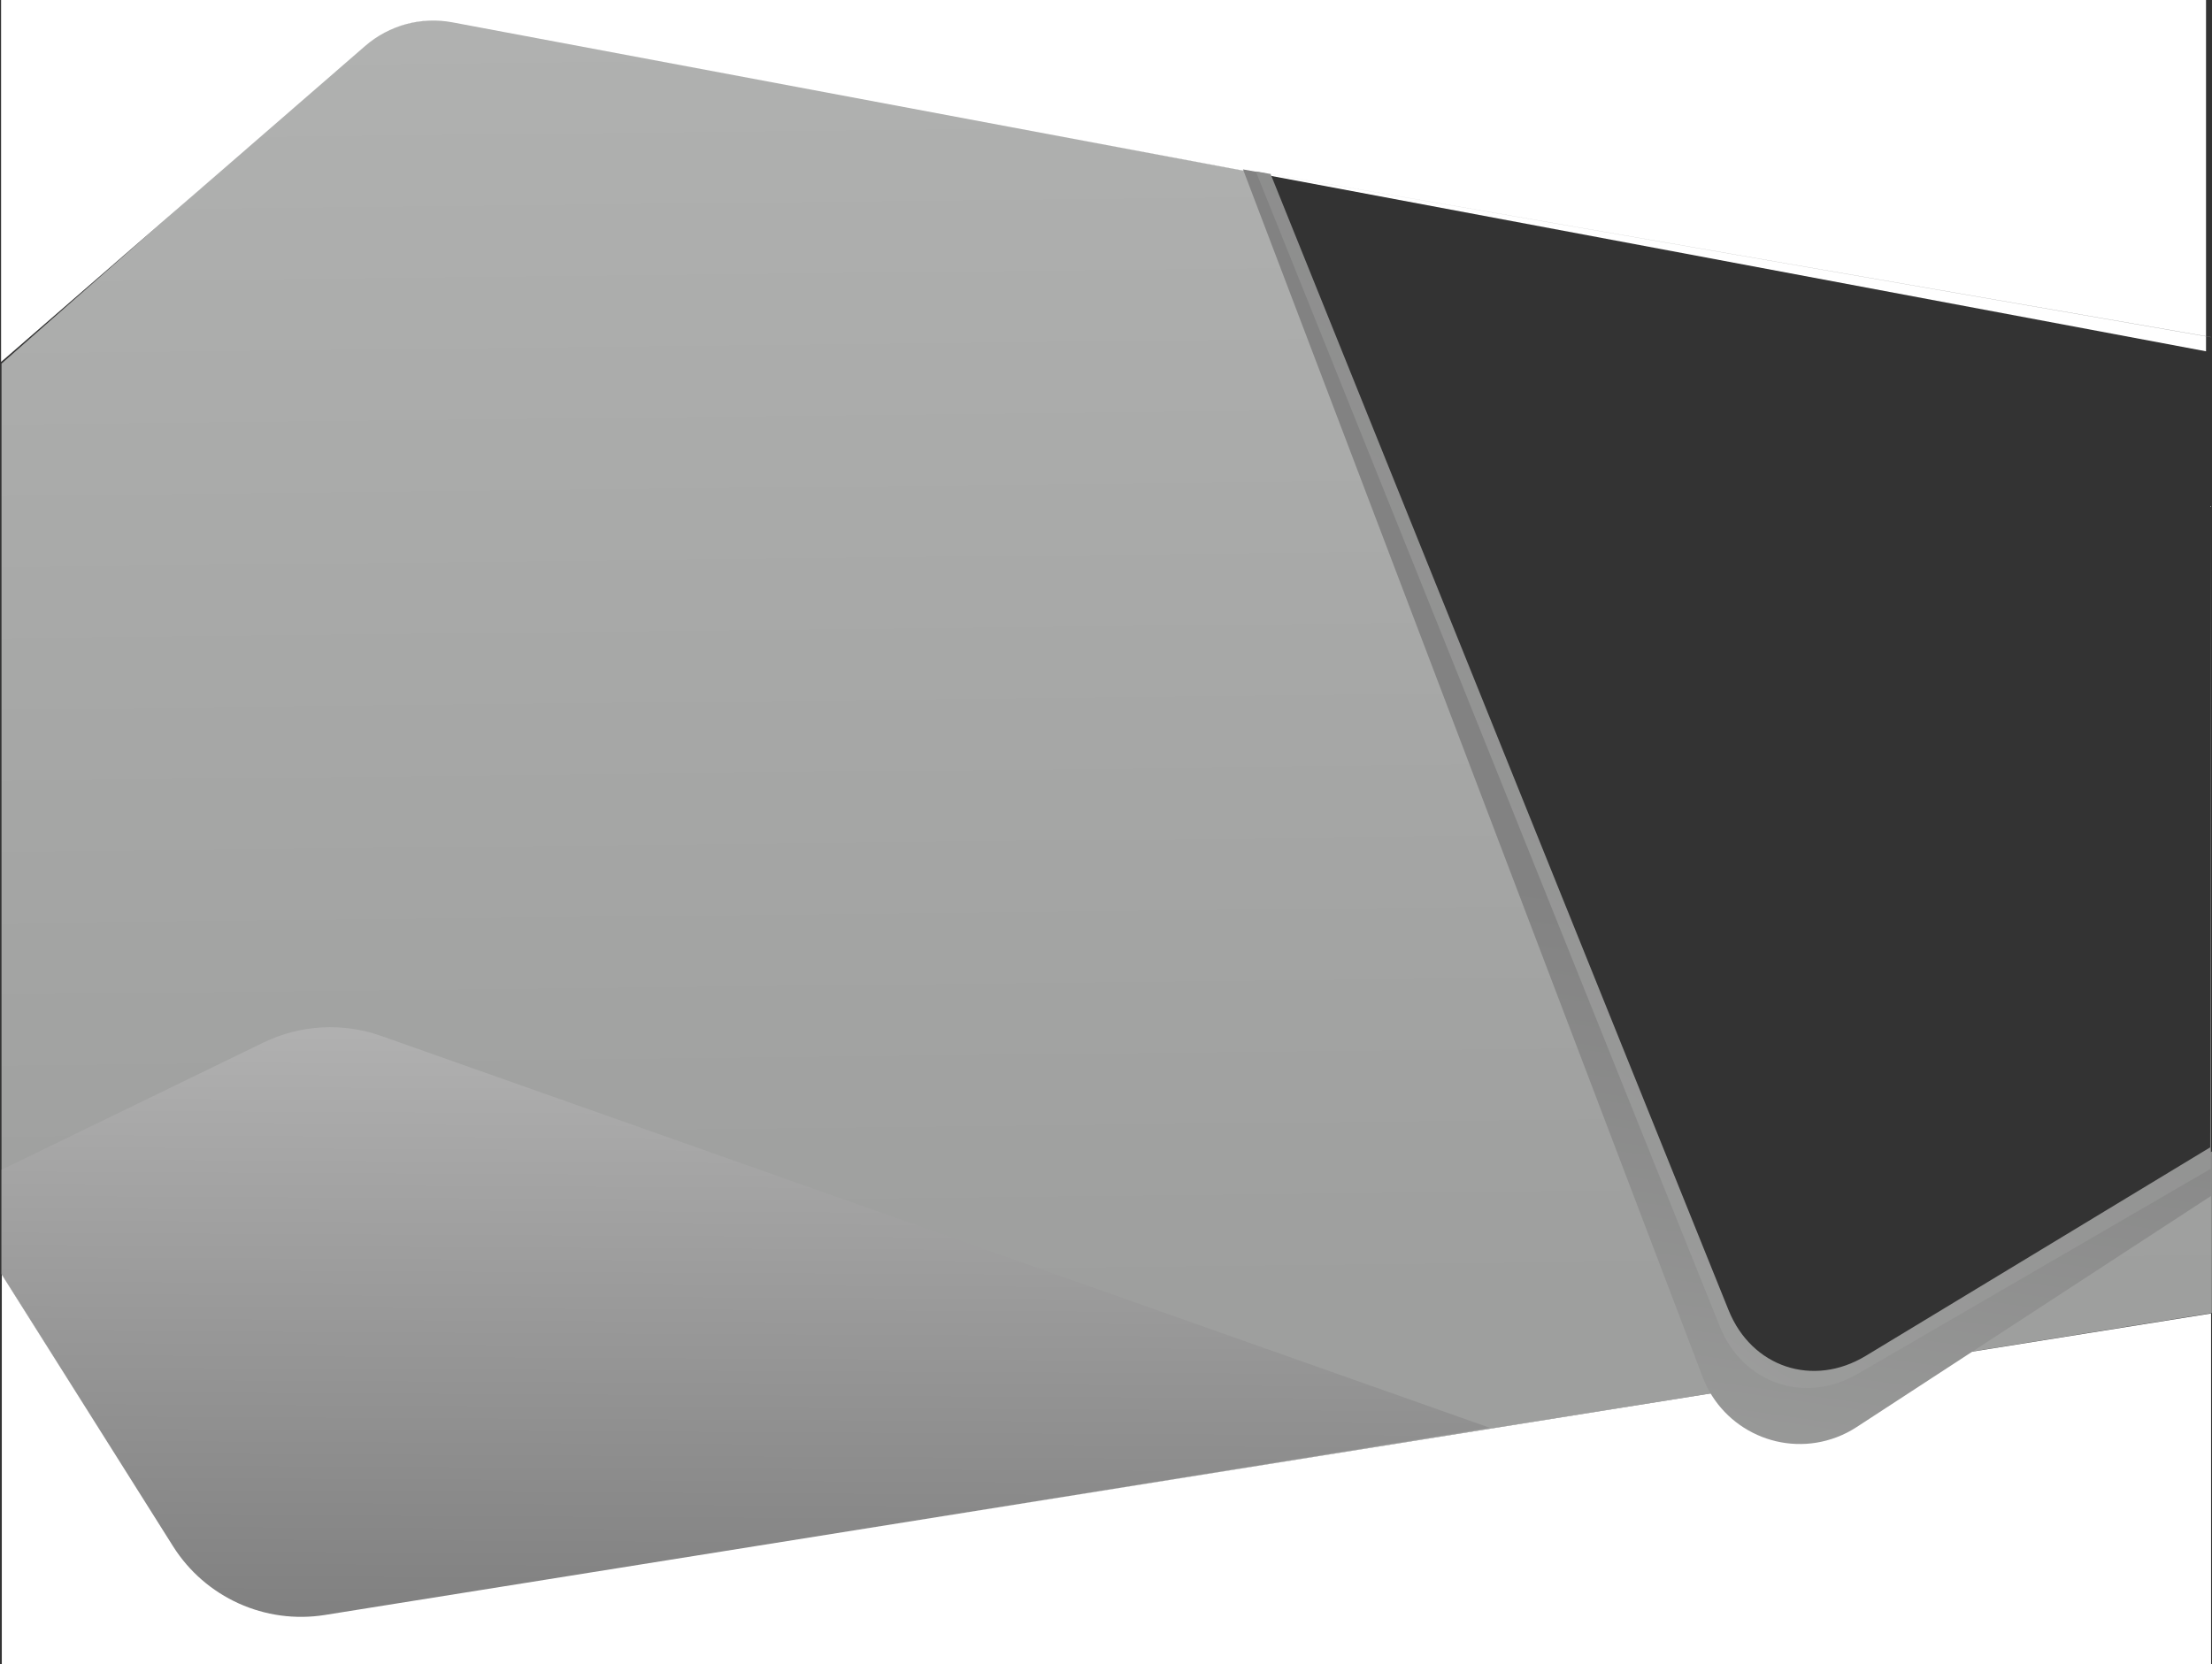 <?xml version="1.0" encoding="UTF-8" standalone="no"?>
<svg width="1447px" height="1089px" viewBox="0 0 1447 1089" version="1.1" xmlns="http://www.w3.org/2000/svg" xmlns:xlink="http://www.w3.org/1999/xlink">
    <rect x="0" y="0" width="1447" height="1089" fill="#333333" stroke="none"/>
    <!-- Generator: Sketch 46.2 (44496) - http://www.bohemiancoding.com/sketch -->
    <title>Group</title>
    <desc>Created with Sketch.</desc>
    <defs>
        <linearGradient x1="43.135%" y1="-158.765%" x2="46.793%" y2="80.013%" id="linearGradient-1">
            <stop stop-color="#D4D5D4" offset="0%"></stop>
            <stop stop-color="#9E9F9E" offset="100%"></stop>
        </linearGradient>
        <linearGradient x1="42.638%" y1="145.736%" x2="44.495%" y2="0%" id="linearGradient-2">
            <stop stop-color="#696969" offset="0%"></stop>
            <stop stop-color="#B1B1B1" offset="100%"></stop>
        </linearGradient>
        <linearGradient x1="64.267%" y1="59.37%" x2="58.614%" y2="111.072%" id="linearGradient-3">
            <stop stop-color="#828282" offset="0%"></stop>
            <stop stop-color="#9E9F9E" offset="100%"></stop>
        </linearGradient>
        <linearGradient x1="98.033%" y1="-10.027%" x2="38.507%" y2="107.53%" id="linearGradient-4">
            <stop stop-color="#828282" offset="0%"></stop>
            <stop stop-color="#9E9F9E" offset="100%"></stop>
        </linearGradient>
    </defs>
    <g id="Operations" stroke="none" stroke-width="1" fill="none" fill-rule="evenodd">
        <g id="Artboard" transform="translate(-266, 0)">
            <g id="Group" transform="translate(266, -2)">
                <path d="M1,239.892 L234.12,34.416 L234.12,34.416 C252.174,18.503 276.563,11.815 300.209,16.292 L821.68,115.045 L1136.428,895.312 L1136.428,895.312 C1144.898,916.311 1168.789,926.468 1189.789,917.997 C1192.107,917.061 1194.336,915.916 1196.446,914.575 L1446.881,755.378 L1446.881,861.109 L213.185,1059.101 L213.185,1059.101 C173.573,1065.458 133.996,1047.526 112.658,1013.552 L1,835.781 L1,239.892 Z" id="Rectangle-3-Copy" fill="url(#linearGradient-1)"></path>
                <path d="M1.052,767.327 L172.331,684.123 L172.331,684.123 C196.394,672.434 224.136,670.873 249.358,679.79 L974.522,936.157 L213.456,1059.235 L213.456,1059.235 C173.785,1065.65 134.127,1047.694 112.775,1013.649 L1.052,835.513 L1.052,767.327 Z" id="Path-24-Copy-10" fill="url(#linearGradient-2)"></path>
                <path d="M0.704,238.796 L238.844,32.094 L238.844,32.094 C254.521,18.486 275.555,12.785 295.958,16.613 L1443.092,231.848 L1443.092,0.41 L0.704,0.41 L0.704,238.796 Z" id="Path-2" fill="#FFFFFF"></path>
                <path d="M1.18,835.918 L113.174,1013.655 L113.174,1013.655 C134.309,1047.196 173.415,1064.895 212.562,1058.636 L1446.391,861.378 L1446.391,1091 L1.18,1091 L1.18,835.918 Z" id="Path-4" fill="#FFFFFF"></path>
                <path d="M813.131,112.832 L1113.797,902.957 L1113.797,902.957 C1127.153,938.057 1166.435,955.683 1201.535,942.327 C1206.081,940.597 1210.427,938.385 1214.501,935.728 L1446.324,784.516 L1446.324,758.001 L1215.81,896.85 L1215.81,896.85 C1187.424,913.948 1150.553,904.797 1133.455,876.412 C1131.782,873.635 1130.337,870.727 1129.134,867.716 L828.612,115.598 L813.131,112.832 Z" id="Path-3-Copy-2" fill="url(#linearGradient-3)"></path>
                <path d="M1446.305,222.668 L1446.305,222.521 L821.506,114.15 L1124.996,869.775 C1140.022,907.187 1180.47,921.093 1215.318,900.846 L1446.305,766.645 L1446.305,333.067 L1445.818,752.683 L1220.495,889.115 C1186.006,909.997 1145.836,896.605 1130.764,859.208 L831.169,115.844 L1446.305,222.668 Z" id="Combined-Shape" fill="url(#linearGradient-4)"></path>
            </g>
        </g>
    </g>
</svg>
